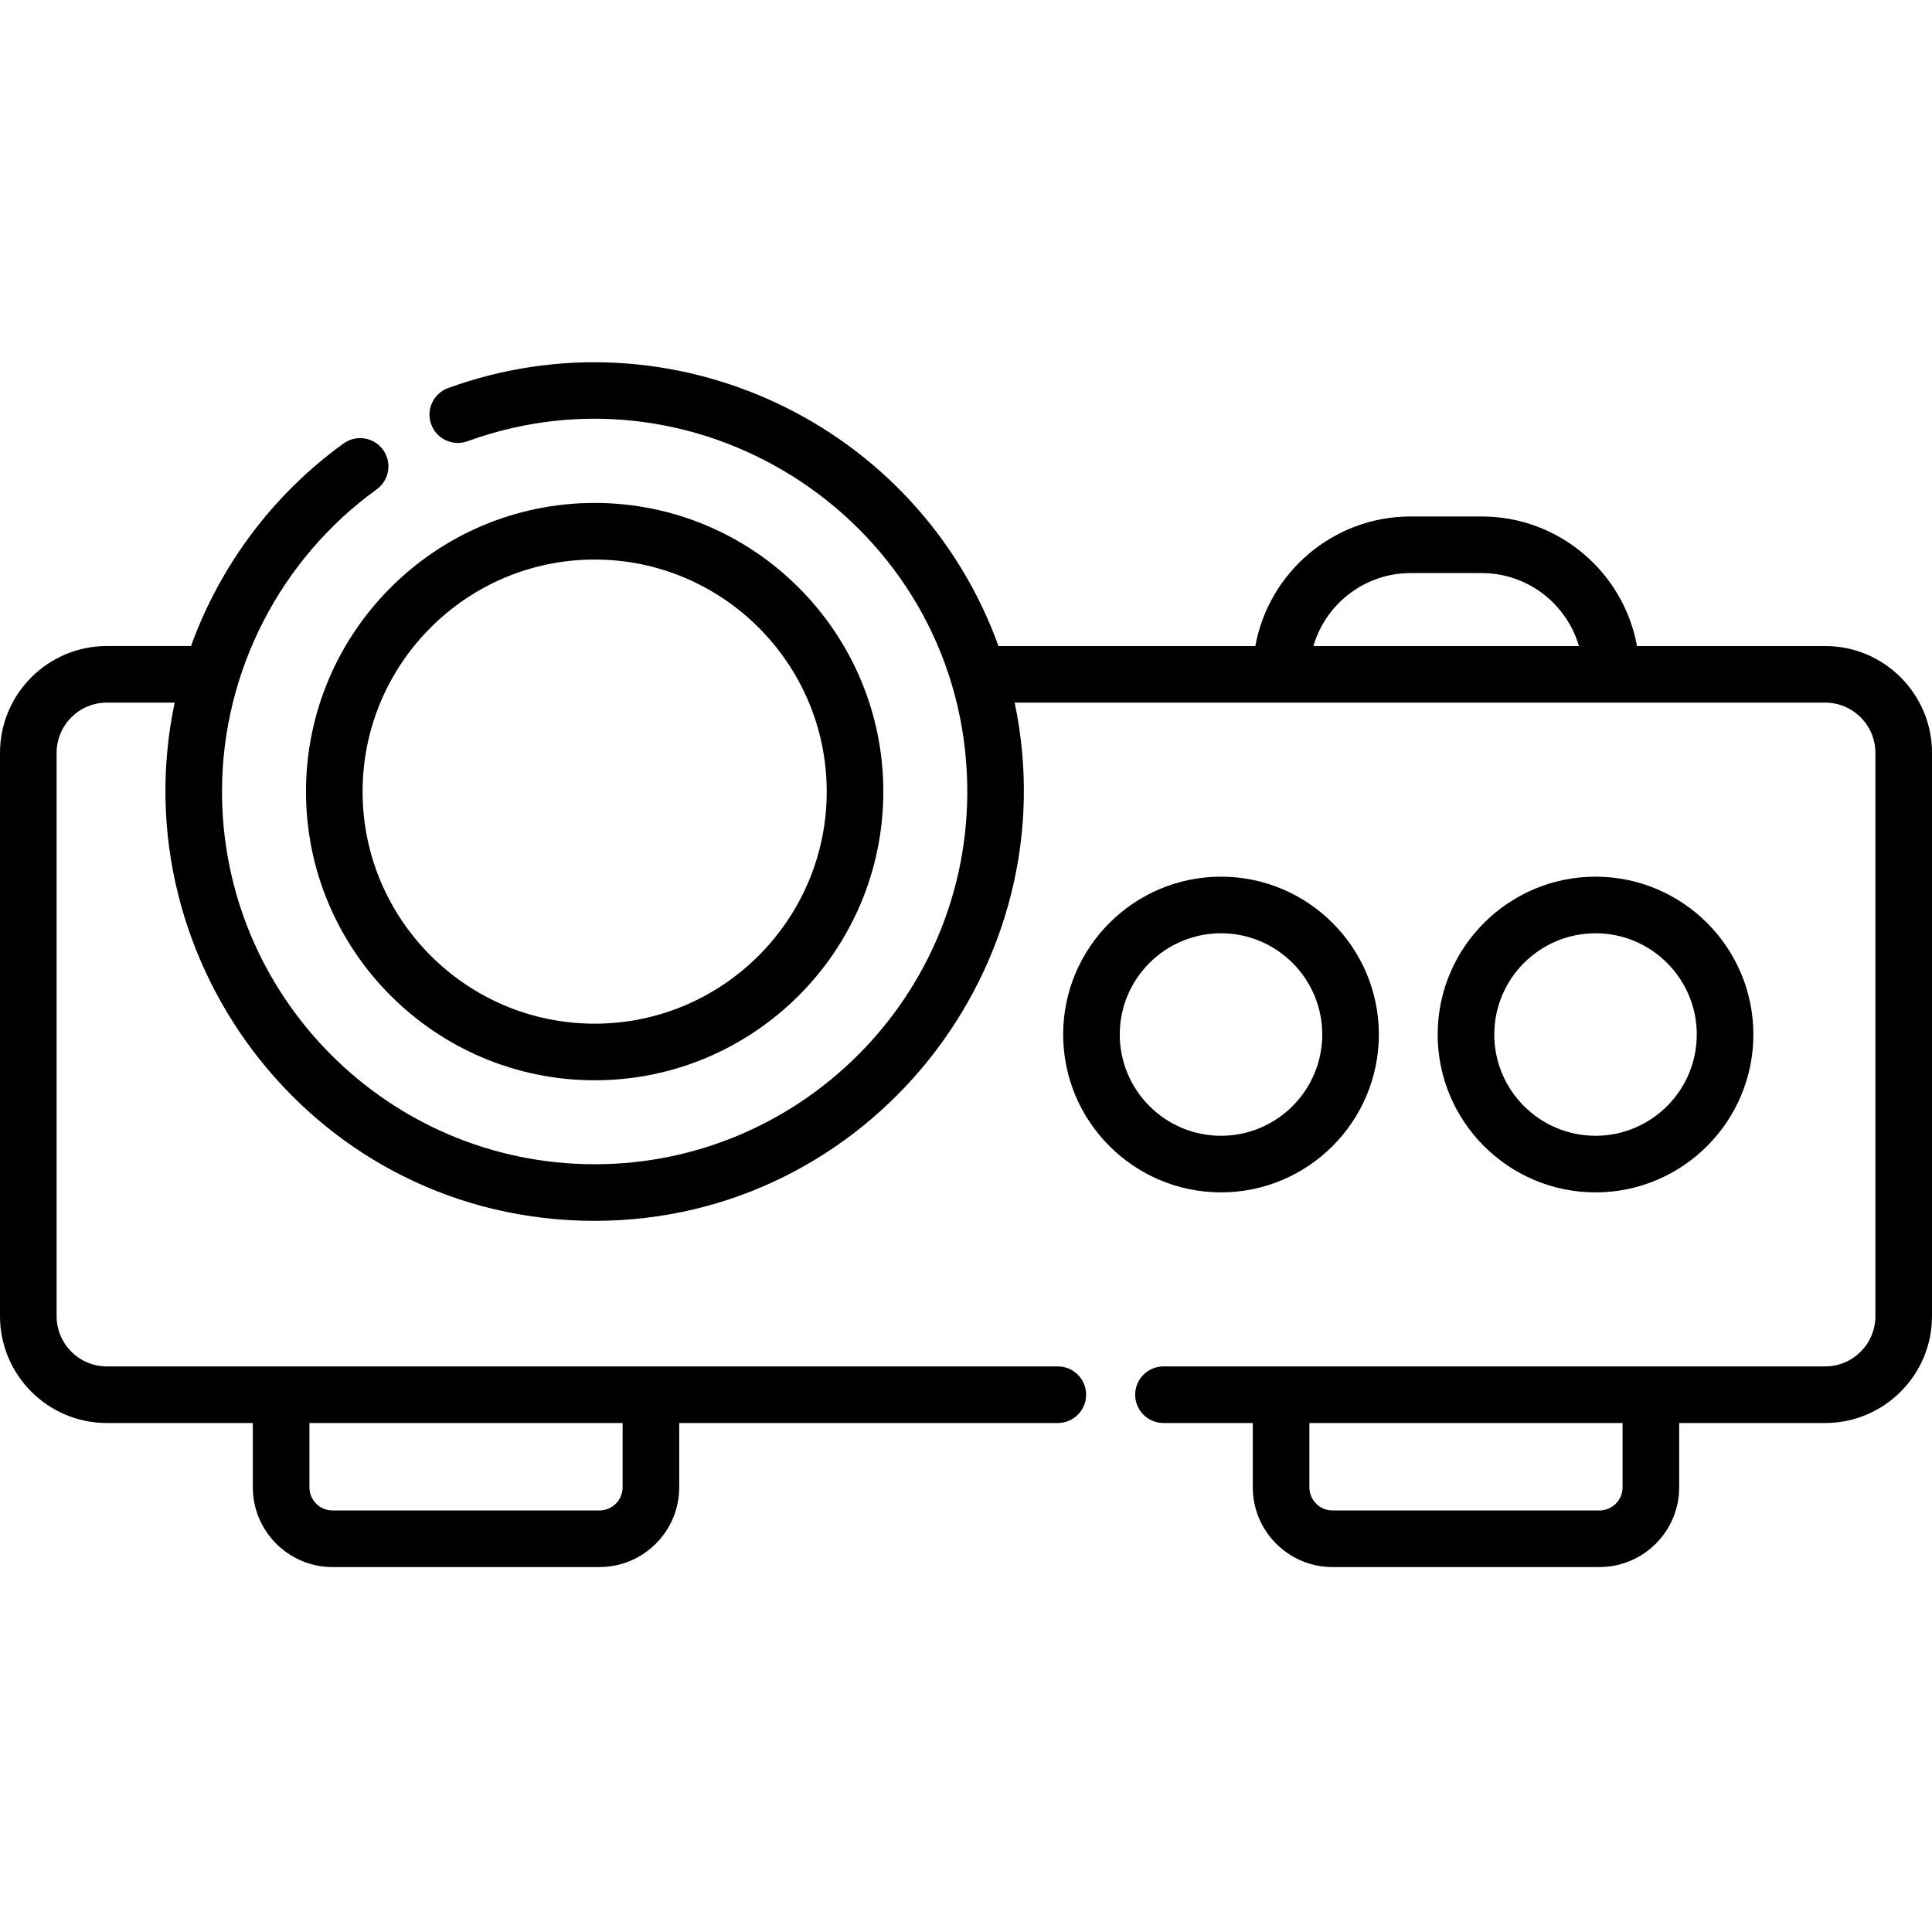 <svg height="512pt" viewBox="0 -96 512 512" width="512pt" xmlns="http://www.w3.org/2000/svg"><path d="m157.59 190.285c42.184 0 76.5-34.316 76.5-76.5s-34.316-76.5-76.5-76.5-76.5 34.316-76.5 76.5 34.316 76.5 76.5 76.5zm0-138c33.91 0 61.5 27.59 61.5 61.5 0 33.914-27.59 61.5-61.5 61.5-33.914 0-61.5-27.586-61.5-61.5 0-33.91 27.586-61.5 61.5-61.5zm0 0"/><path d="m365.41 178.16c0-23.066-18.766-41.832-41.832-41.832-23.062 0-41.832 18.766-41.832 41.832 0 23.062 18.77 41.832 41.832 41.832 23.066 0 41.832-18.77 41.832-41.832zm-68.664 0c0-14.797 12.039-26.832 26.832-26.832 14.797 0 26.832 12.035 26.832 26.832 0 14.793-12.035 26.832-26.832 26.832-14.793 0-26.832-12.039-26.832-26.832zm0 0"/><path d="m464.664 178.16c0-23.066-18.766-41.832-41.832-41.832-23.066 0-41.832 18.766-41.832 41.832 0 23.062 18.766 41.832 41.832 41.832 23.066 0 41.832-18.77 41.832-41.832zm-68.664 0c0-14.797 12.035-26.832 26.832-26.832s26.832 12.035 26.832 26.832c0 14.793-12.035 26.832-26.832 26.832s-26.832-12.039-26.832-26.832zm0 0"/><path d="m483.695 75.207h-49.871c-3.543-19.5-20.648-34.336-41.156-34.336h-18.836c-20.508 0-37.613 14.836-41.156 34.336h-68.066c-21.387-59.137-86.816-89.812-145.855-68.367-3.895 1.414-5.902 5.715-4.488 9.609 1.414 3.891 5.715 5.898 9.609 4.488 62.508-22.703 129.508 22.043 132.371 88.477 2.465 56.547-42.875 103.125-98.656 103.125-54.707 0-99.129-44.699-98.75-99.441.195-31.246 15.449-60.965 40.988-79.414 3.355-2.426 4.113-7.113 1.688-10.473-2.426-3.355-7.117-4.113-10.473-1.684-18.766 13.555-32.727 32.402-40.426 53.676h-22.312c-15.605.004-28.305 12.699-28.305 28.309v149.293c0 15.609 12.699 28.309 28.305 28.309h38.695v17.047c0 11.648 9.48 21.129 21.129 21.129h70.742c11.648 0 21.129-9.48 21.129-21.129v-17.047h100.332c4.145 0 7.5-3.359 7.5-7.5 0-4.145-3.355-7.5-7.5-7.5h-252.027c-7.336 0-13.305-5.973-13.305-13.309v-149.293c0-7.34 5.969-13.309 13.305-13.309h17.984c-14.598 69.129 37.637 137.336 111.301 137.336 72.645 0 126.008-67.617 111.301-137.336h214.805c7.336 0 13.305 5.969 13.305 13.309v149.293c0 7.336-5.969 13.309-13.305 13.309h-175.363c-4.141 0-7.5 3.355-7.5 7.5 0 4.141 3.359 7.5 7.5 7.5h23.668v17.047c0 11.648 9.48 21.129 21.129 21.129h70.742c11.648 0 21.129-9.48 21.129-21.129v-17.047h38.695c15.605 0 28.305-12.699 28.305-28.309v-149.293c0-15.609-12.695-28.305-28.305-28.305zm-318.695 205.906v17.047c0 3.379-2.75 6.129-6.129 6.129h-70.742c-3.379 0-6.129-2.75-6.129-6.129v-17.047zm183.066-205.906c3.254-11.16 13.57-19.336 25.766-19.336h18.836c12.191 0 22.512 8.176 25.766 19.336zm81.934 222.953c0 3.379-2.75 6.129-6.129 6.129h-70.742c-3.379 0-6.129-2.75-6.129-6.129v-17.047h83zm0 0"/></svg>